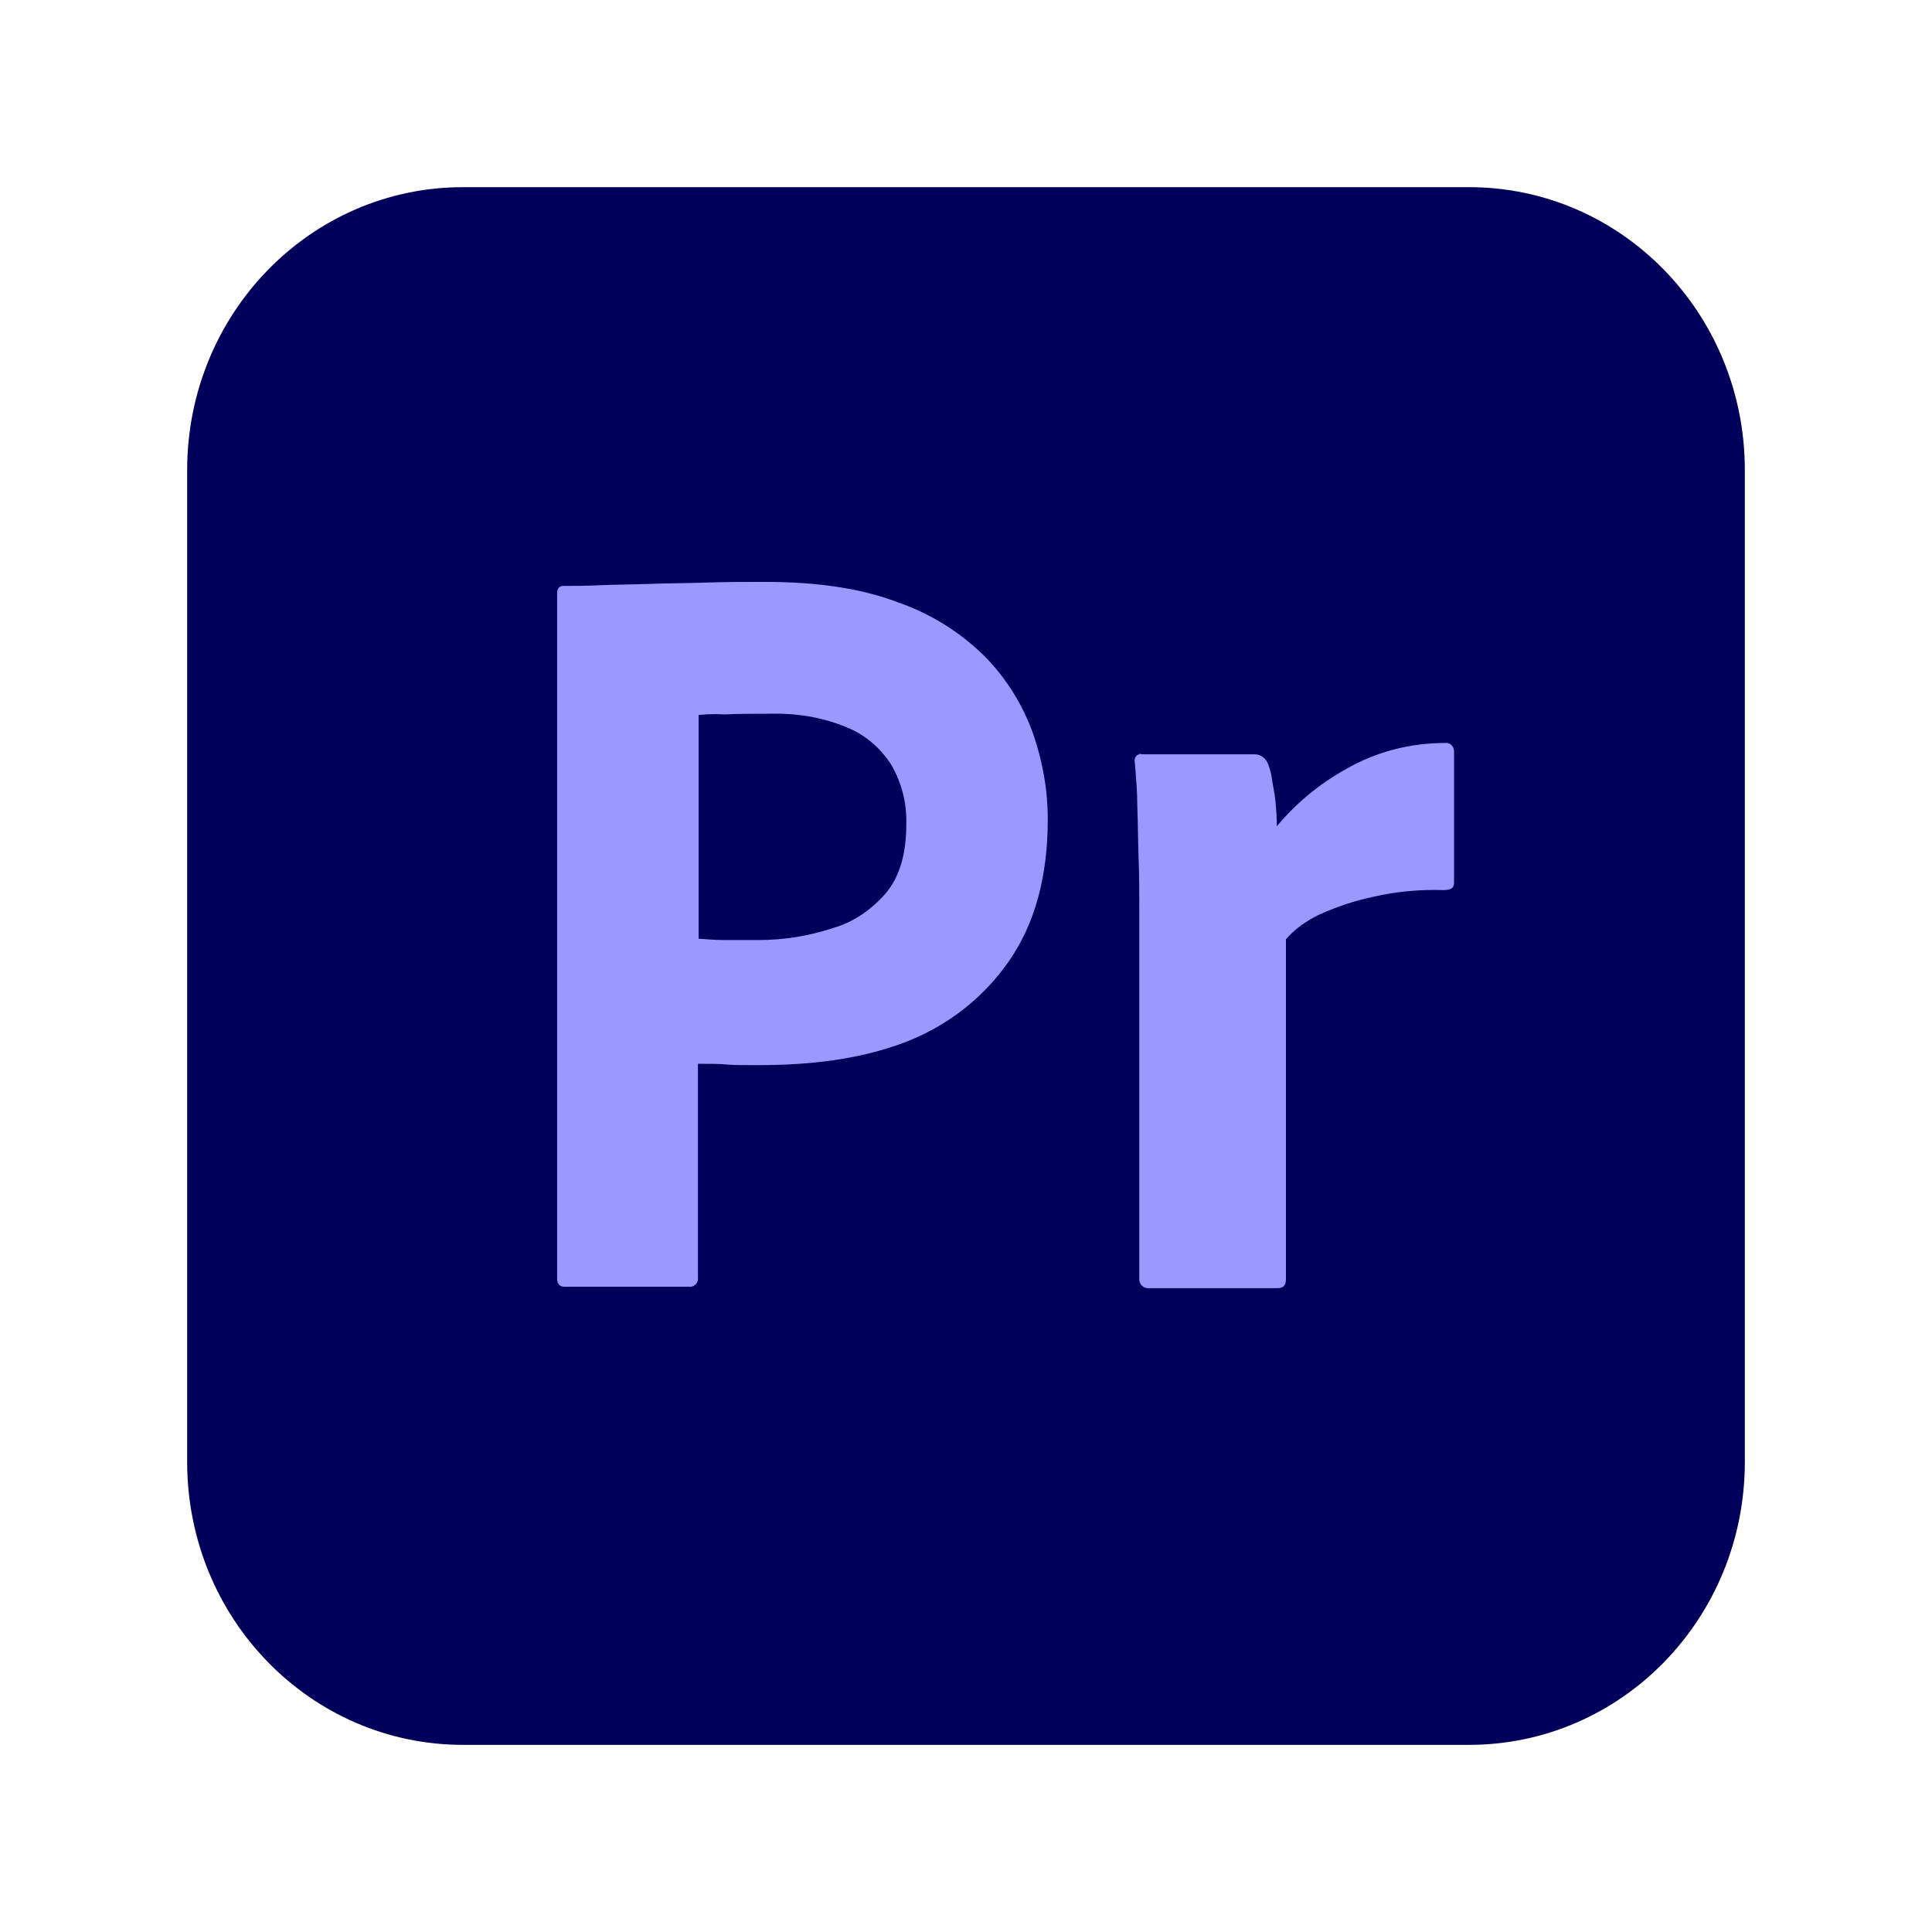 <?xml version="1.0" encoding="UTF-8"?>
<svg xmlns="http://www.w3.org/2000/svg" viewBox="0 0 800 800">
  <defs>
    <style>
      .uuid-447444a2-0f67-41f7-83fa-648afaa87af7 {
        fill: none;
      }

      .uuid-447444a2-0f67-41f7-83fa-648afaa87af7, .uuid-2cdb7cd8-3062-46f3-8d14-e954f5757ef7, .uuid-511c8809-942b-4773-9097-945d916b5b4e {
        stroke-width: 0px;
      }

      .uuid-2cdb7cd8-3062-46f3-8d14-e954f5757ef7 {
        fill: #00005b;
      }

      .uuid-511c8809-942b-4773-9097-945d916b5b4e {
        fill: #99f;
      }
    </style>
  </defs>
  <g id="uuid-59db9754-fbb7-4792-afd9-c78b13505533" data-name="Layer 5">
    <rect class="uuid-447444a2-0f67-41f7-83fa-648afaa87af7" width="800" height="800"/>
  </g>
  <g id="uuid-0a6df5e6-9a8a-4360-89e9-6c58a3b64578" data-name="Layer 1">
    <g id="uuid-23f17c54-6bfe-4212-94ef-cbbfd29df10b" data-name="vlpa">
      <g id="uuid-0dd76e40-4023-4210-b0b5-62af1caa63b3" data-name="vlpb">
        <g id="uuid-bec88798-047e-495c-a664-406e52d5abc3" data-name="vlpc">
          <g id="uuid-e6474c61-00a1-400a-ad15-100e537e2cb9" data-name="vlpd">
            <path class="uuid-2cdb7cd8-3062-46f3-8d14-e954f5757ef7" d="M191.72,77.5h416.56c63.16,0,114.22,52.37,114.22,117.15v410.71c0,64.78-51.06,117.15-114.22,117.15H191.72c-63.16,0-114.22-52.37-114.22-117.15V194.65c0-64.78,51.06-117.15,114.22-117.15Z"/>
          </g>
        </g>
      </g>
      <g id="uuid-458f173a-67d8-48ff-b94c-2819b6562513" data-name="vlpe">
        <g id="uuid-fbcd4a4d-75a0-49b4-be53-cf143e6f30d0" data-name="vlpf">
          <path class="uuid-511c8809-942b-4773-9097-945d916b5b4e" d="M230.69,529.55V245.64c0-1.93.81-3.03,2.69-3.03,4.57,0,8.87,0,15.05-.28,6.45-.28,13.17-.28,20.42-.55s15.05-.28,23.38-.55,16.39-.28,24.46-.28c22.04,0,40.31,2.76,55.36,8.54,13.44,4.69,25.8,12.4,36.01,22.6,8.6,8.82,15.32,19.57,19.62,31.42,4.03,11.58,6.18,23.43,6.18,35.83,0,23.71-5.38,43.28-16.12,58.71-10.75,15.44-25.8,27.01-43.27,33.63-18.28,6.89-38.43,9.37-60.47,9.37-6.45,0-10.75,0-13.44-.28s-6.45-.28-11.56-.28v88.48c.27,1.93-1.08,3.58-2.96,3.86h-52.14c-2.15,0-3.23-1.1-3.23-3.58v.28ZM289.28,296.08v92.62c3.76.28,7.26.55,10.48.55h14.24c10.48,0,20.96-1.65,30.91-4.96,8.6-2.48,16.13-7.72,22.04-14.61,5.64-6.89,8.33-16.26,8.33-28.39.27-8.54-1.88-17.09-6.18-24.53-4.57-7.17-11.02-12.68-18.81-15.71-9.94-4.13-20.69-5.79-31.71-5.51-6.99,0-13.17,0-18.28.28-5.38-.28-9.14,0-11.02.28h0Z"/>
          <path class="uuid-511c8809-942b-4773-9097-945d916b5b4e" d="M472.56,312.35h47.03c2.69,0,4.84,1.93,5.64,4.41.81,2.21,1.34,4.41,1.61,6.89.54,2.76,1.07,5.79,1.34,8.54.27,3.03.54,6.34.54,9.92,8.06-9.65,17.74-17.64,28.76-23.71,12.36-7.17,26.61-10.75,40.85-10.75,1.88-.28,3.49,1.1,3.76,3.03v54.85c0,2.21-1.34,3.03-4.3,3.03-9.68-.28-19.62.55-29.03,2.76-7.79,1.65-15.32,4.13-22.57,7.44-5.11,2.48-9.94,5.79-13.71,10.2v140.58c0,2.76-1.07,3.86-3.49,3.86h-52.94c-2.15.28-4.03-1.1-4.3-3.31v-153.81c0-6.62,0-13.51-.27-20.67s-.27-14.33-.54-21.5c0-6.34-.54-12.4-1.07-18.74-.27-1.38.54-2.76,1.88-3.03,0-.28.54-.28.81,0h0Z"/>
        </g>
      </g>
    </g>
  </g>
</svg>